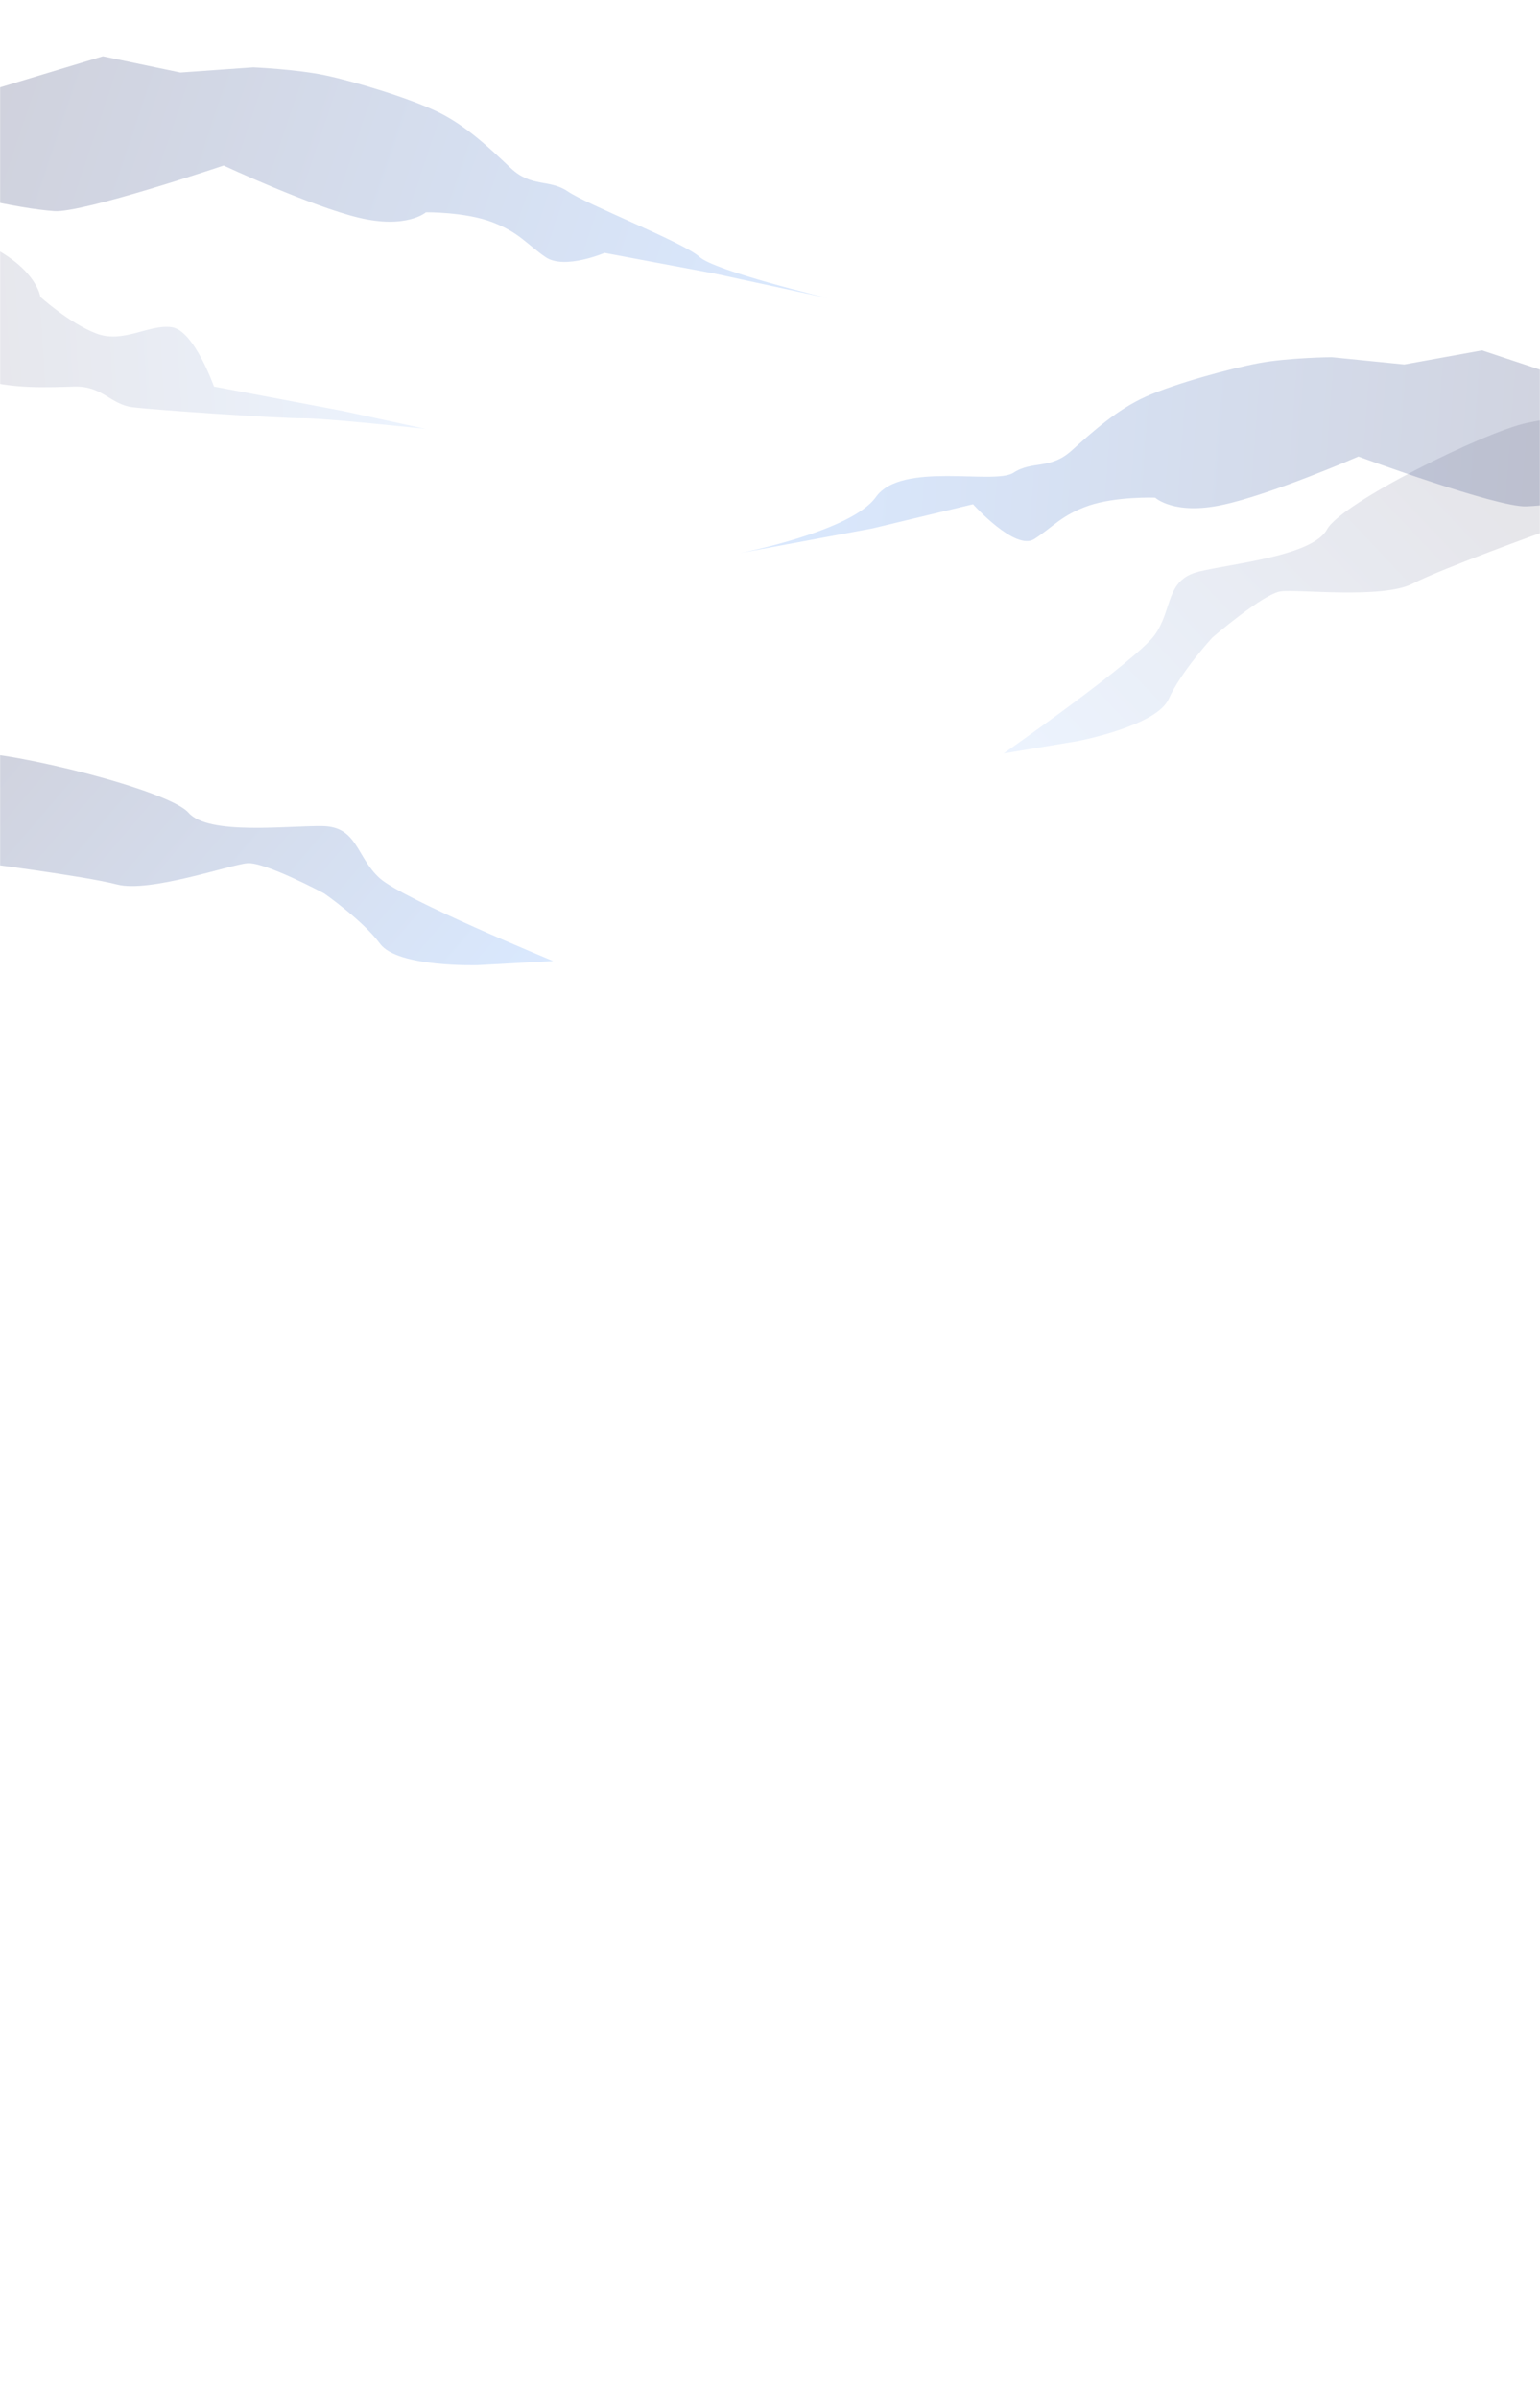 <svg width="100%" viewBox="0 0 1440 2243" fill="none" xmlns="http://www.w3.org/2000/svg">
<mask id="mask0_1316_564" style="mask-type:alpha" maskUnits="userSpaceOnUse" x="0" y="0" width="1440" height="2243">
<rect width="1440" height="2243" fill="#D9D9D9"/>
</mask>
<g mask="url(#mask0_1316_564)">
<path opacity="0.1" fill-rule="evenodd" clip-rule="evenodd" d="M-132.588 184.204C-132.588 184.204 -46.451 210.117 -5.8 231.858C34.851 253.599 37.708 277.536 37.708 277.536C37.708 277.536 64.736 302.132 90.005 311.794C115.275 321.457 139.226 303.01 160.321 305.865C181.416 308.5 200.093 361.425 200.093 361.425L320.729 384.264L397.856 400.954C397.856 400.954 301.831 390.632 282.495 391.072C263.158 391.291 145.159 383.385 124.064 380.75C102.97 378.115 96.158 360.766 69.35 361.425C42.542 362.303 11.999 363.401 -16.348 355.276C-44.694 347.151 -93.695 324.531 -117.646 310.916C-141.598 297.3 -173.02 271.607 -173.02 271.607L-220.483 222.635L-284.646 185.741L-440 -69C-440 -69 -278.054 3.47 -222.021 47.171C-200.926 63.641 -132.588 184.204 -132.588 184.204Z" fill="url(#paint0_linear_1316_564)"/>
<path opacity="0.1" fill-rule="evenodd" clip-rule="evenodd" d="M1445.34 496.523C1445.34 496.523 1349.04 531.204 1320.88 545.698C1292.92 560.1 1214.27 550.79 1197.79 552.856C1181.51 554.83 1133.57 596.153 1133.57 596.153C1133.57 596.153 1104.1 628.198 1092.81 653.511C1081.53 678.823 1007.88 692.852 1007.88 692.852L938.419 704.451C938.419 704.451 1062.24 617.818 1079.67 593.769C1096.91 569.812 1089.39 542.075 1121.18 534.37C1152.96 526.666 1227.29 519.83 1240.92 494.882C1254.55 469.933 1388.67 403.455 1428.24 395.294C1467.81 387.132 1582.48 372.256 1582.48 372.256C1582.48 372.256 1487.58 468.001 1445.34 496.523Z" fill="url(#paint1_linear_1316_564)"/>
<path opacity="0.2" fill-rule="evenodd" clip-rule="evenodd" d="M209.112 154.77C209.112 154.77 290.635 192.762 335.461 203.523C380.287 214.283 398.306 198.472 398.306 198.472C398.306 198.472 435.002 198.033 460.272 207.695C485.541 217.358 492.573 228.338 510.152 240.416C527.731 252.494 565.306 236.463 565.306 236.463L668.143 255.788L773.616 278.627C773.616 278.627 668.362 253.373 654.079 240.197C639.797 227.02 548.825 191.225 531.247 179.147C513.668 167.068 497.187 175.633 477.631 157.186C458.074 138.739 436.101 117.657 409.512 104.701C382.924 91.744 331.286 76.152 304.258 70.442C277.231 64.733 236.799 62.976 236.799 62.976L168.681 67.807L96.168 52.654L-189.051 138.739C-189.051 138.739 -20.073 192.542 50.902 197.374C77.71 199.131 209.112 154.77 209.112 154.77Z" fill="url(#paint2_linear_1316_564)"/>
<path opacity="0.2" fill-rule="evenodd" clip-rule="evenodd" d="M-22.797 806.055C-22.797 806.055 78.746 818.918 109.386 826.928C139.811 834.891 214.548 808.665 231.081 807.091C247.399 805.47 303.191 835.354 303.191 835.354C303.191 835.354 338.939 860.206 355.465 882.452C371.991 904.698 446.936 902.339 446.936 902.339L517.25 898.524C517.25 898.524 377.53 840.954 355.272 821.282C333.229 801.657 334.524 772.948 301.821 772.355C269.119 771.763 195.09 781.287 176.351 759.909C157.613 738.53 12.228 702.876 -28.166 703.532C-68.561 704.189 -183.722 714.659 -183.722 714.659C-183.722 714.659 -70.242 787.425 -22.797 806.055Z" fill="url(#paint3_linear_1316_564)"/>
<path opacity="0.2" fill-rule="evenodd" clip-rule="evenodd" d="M1270.22 426.855C1270.22 426.855 1187.82 462.651 1142.77 472.094C1097.73 481.756 1080.15 465.286 1080.15 465.286C1080.15 465.286 1043.67 463.968 1017.96 472.752C992.254 481.756 985.003 492.517 967.204 503.936C949.406 515.575 909.853 471.435 909.853 471.435L815.806 494.054L691.874 517.112C691.874 517.112 796.029 497.128 819.102 464.627C843.053 431.027 929.629 453.647 947.648 442.008C965.446 430.369 981.927 439.372 1001.92 421.365C1021.92 403.357 1044.55 382.934 1071.36 370.856C1098.17 358.778 1150.25 344.503 1177.49 339.452C1204.74 334.401 1245.17 333.962 1245.17 333.962L1313.07 340.77L1385.8 327.594L1668.6 421.584C1668.6 421.584 1498.09 470.776 1427.33 473.411C1400.31 474.729 1270.22 426.855 1270.22 426.855Z" fill="url(#paint4_linear_1316_564)"/>
</g>
<defs>
<linearGradient id="paint0_linear_1316_564" x1="-57" y1="286.5" x2="389.152" y2="258.706" gradientUnits="userSpaceOnUse">
<stop stop-color="#080534"/>
<stop offset="1" stop-color="#4793FF"/>
</linearGradient>
<linearGradient id="paint1_linear_1316_564" x1="949.663" y1="728.728" x2="1312.72" y2="386.151" gradientUnits="userSpaceOnUse">
<stop stop-color="#4793FF"/>
<stop offset="1" stop-color="#080534"/>
</linearGradient>
<linearGradient id="paint2_linear_1316_564" x1="-189" y1="166" x2="710.743" y2="467.669" gradientUnits="userSpaceOnUse">
<stop stop-color="#080534"/>
<stop offset="1" stop-color="#4793FF"/>
</linearGradient>
<linearGradient id="paint3_linear_1316_564" x1="-184.649" y1="719.102" x2="320.108" y2="1149.65" gradientUnits="userSpaceOnUse">
<stop stop-color="#080534"/>
<stop offset="1" stop-color="#4793FF"/>
</linearGradient>
<linearGradient id="paint4_linear_1316_564" x1="692" y1="517" x2="1654.28" y2="588.266" gradientUnits="userSpaceOnUse">
<stop stop-color="#4793FF"/>
<stop offset="1" stop-color="#080534"/>
</linearGradient>
</defs>
</svg>
